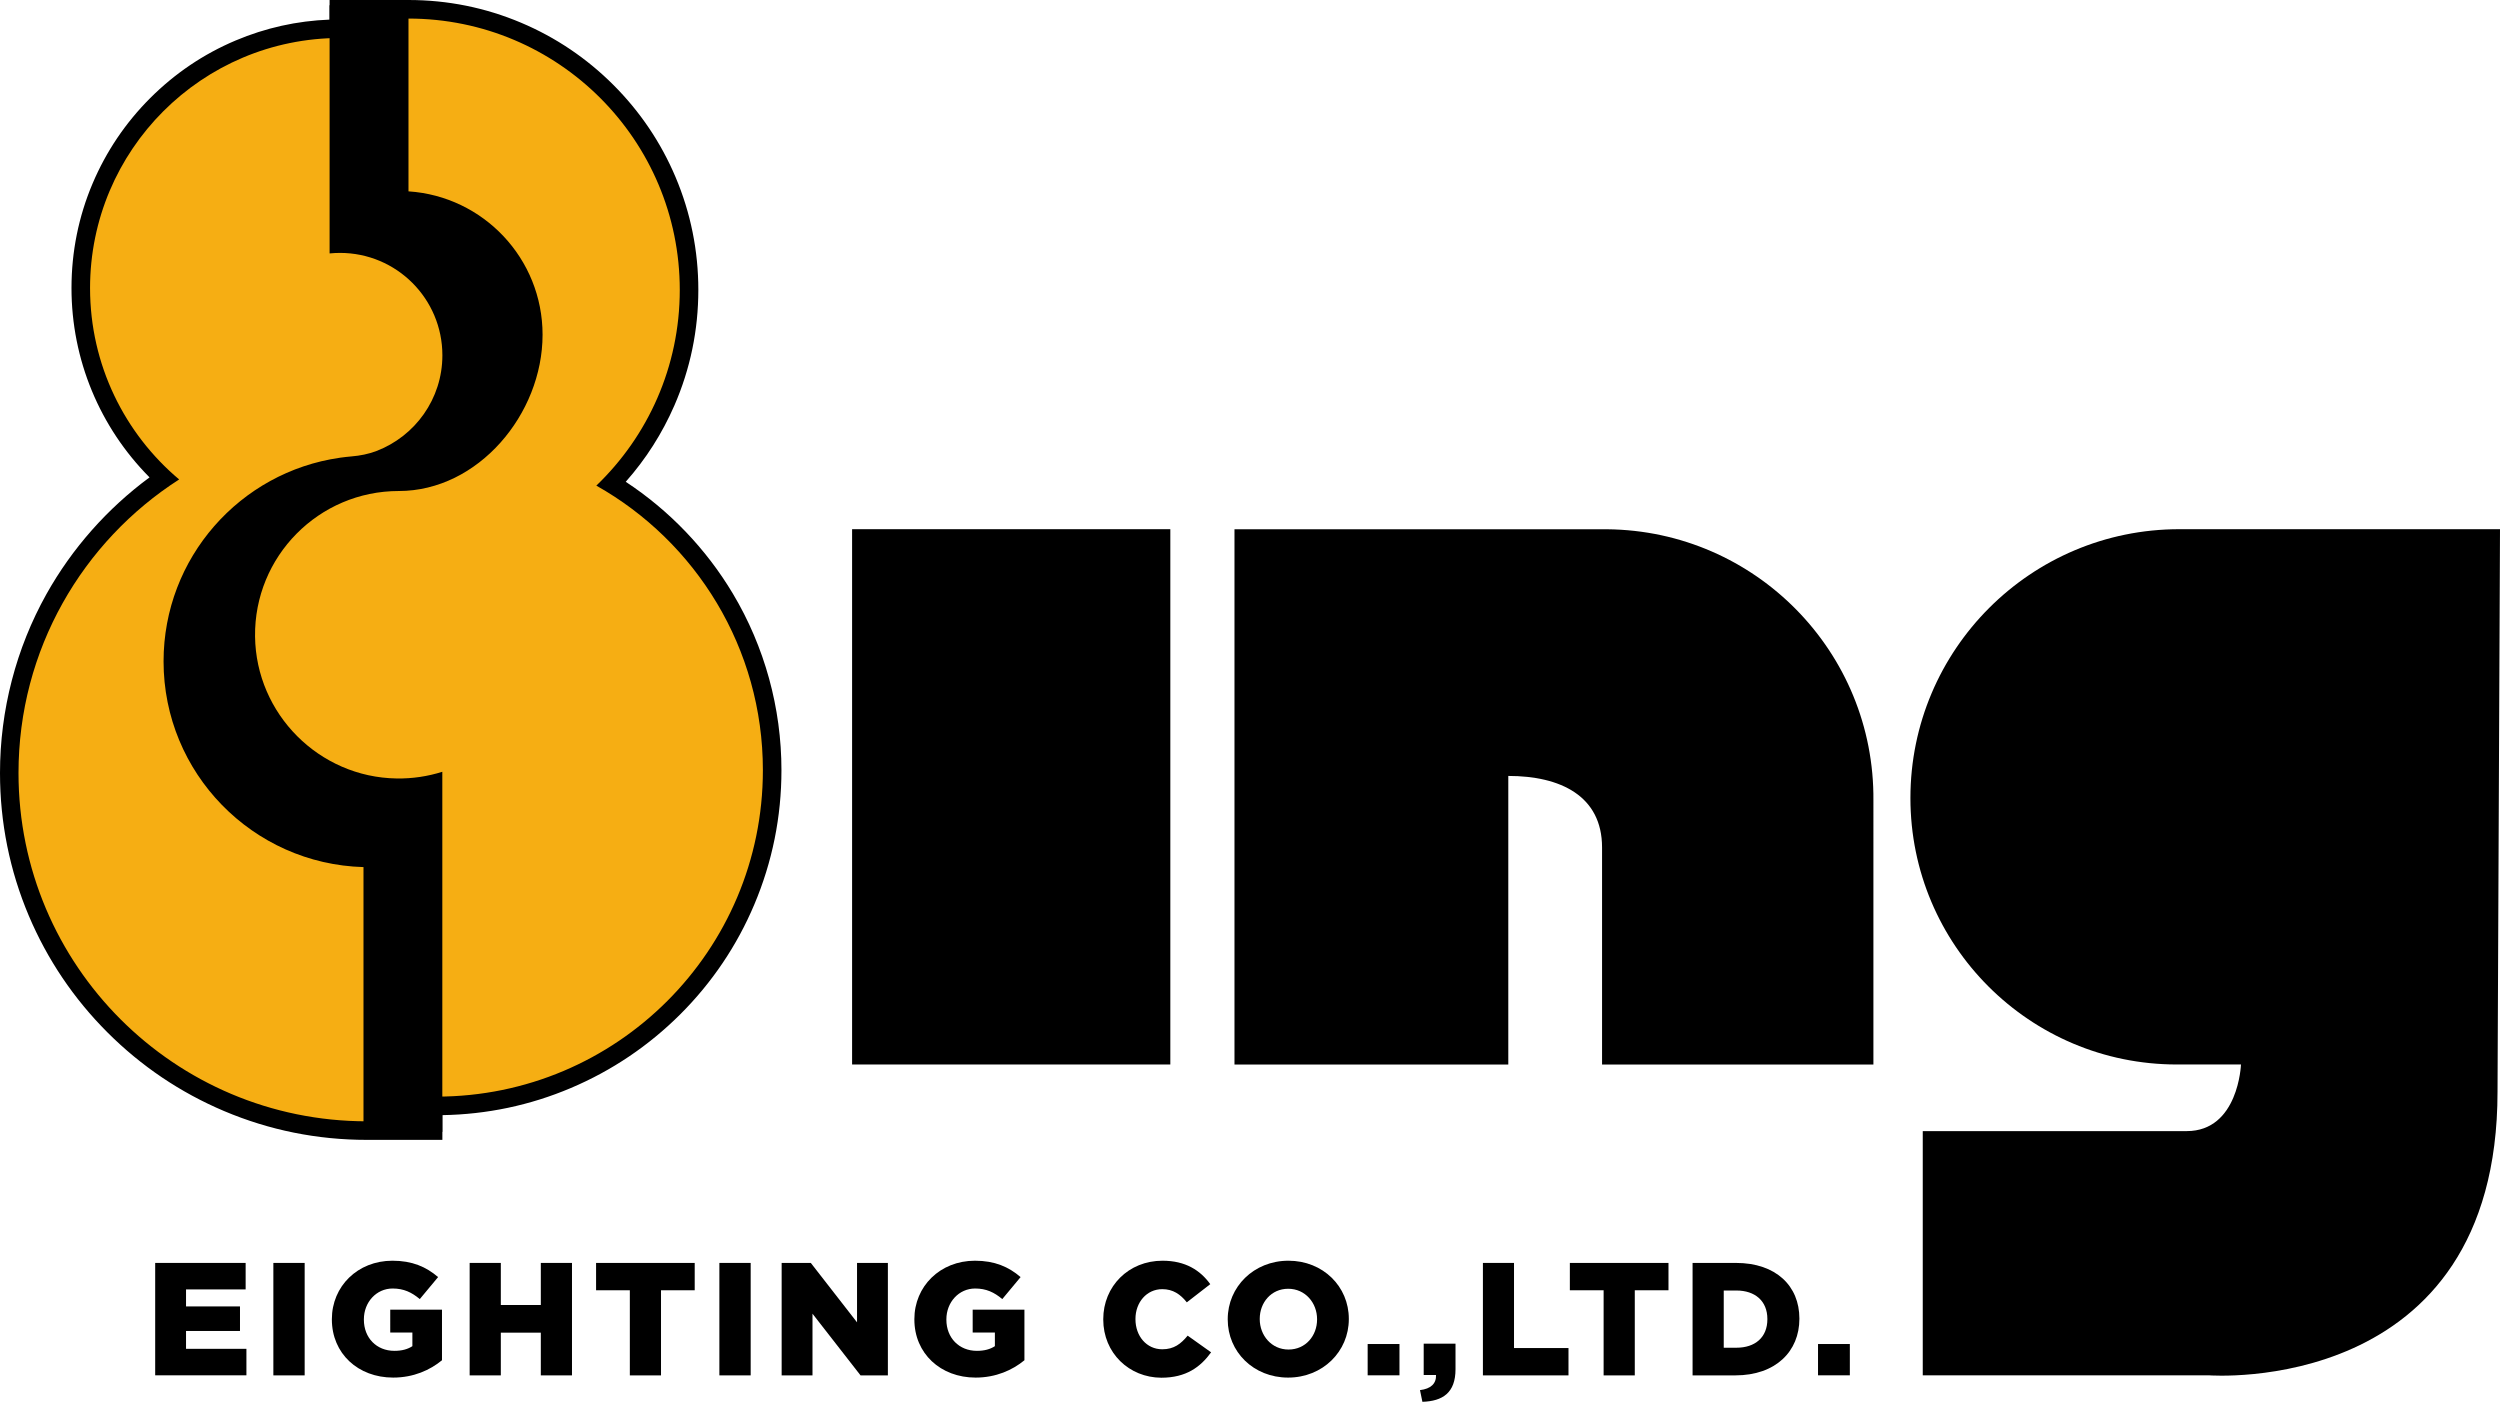 <?xml version="1.0" encoding="utf-8"?>
<!-- Generator: Adobe Illustrator 26.5.0, SVG Export Plug-In . SVG Version: 6.00 Build 0)  -->
<svg version="1.1" id="Layer_1" xmlns="http://www.w3.org/2000/svg" xmlns:xlink="http://www.w3.org/1999/xlink" x="0px" y="0px"
	 viewBox="0 0 3850.2 2159" style="enable-background:new 0 0 3850.2 2159;" xml:space="preserve">
<style type="text/css">
	.st0{fill:#F6AE13;}
	.st1{fill:#FFFFFF;}
</style>
<g>
	<g>
		<path d="M239,1945h139.3v40.8h-91.8v26.2h83.1v37.8h-83.1v27.5h93v40.8H239V1945z"/>
		<path d="M421,1945h48.2v173.2H421V1945z"/>
		<path d="M511.1,2032.1v-0.5c0-50.5,39.6-90,93.3-90c30.4,0,51.9,9.4,70.3,25.2l-28.2,33.9c-12.4-10.4-24.7-16.3-41.8-16.3
			c-25,0-44.3,21-44.3,47.5v0.5c0,28,19.5,48,47,48c11.6,0,20.5-2.5,27.7-7.2v-21h-34.1V2017h79.7v77.9
			c-18.3,15.1-43.8,26.7-75.2,26.7C551.4,2121.6,511.1,2084.5,511.1,2032.1z"/>
		<path d="M723.3,1945h48v64.8h61.6V1945h48v173.2h-48v-65.8h-61.6v65.8h-48V1945z"/>
		<path d="M969.9,1987.1H918V1945h151.9v42.1h-51.9v131.1h-48V1987.1z"/>
		<path d="M1107.9,1945h48.2v173.2h-48.2V1945z"/>
		<path d="M1203.9,1945h44.8l71.2,91.5V1945h47.5v173.2h-42.1l-74-95v95h-47.5V1945z"/>
		<path d="M1408.2,2032.1v-0.5c0-50.5,39.6-90,93.3-90c30.4,0,51.9,9.4,70.3,25.2l-28.2,33.9c-12.4-10.4-24.7-16.3-41.8-16.3
			c-25,0-44.3,21-44.3,47.5v0.5c0,28,19.5,48,47,48c11.6,0,20.5-2.5,27.7-7.2v-21H1498V2017h79.7v77.9
			c-18.3,15.1-43.8,26.7-75.2,26.7C1448.6,2121.6,1408.2,2084.5,1408.2,2032.1z"/>
		<path d="M1699.1,2032.1v-0.5c0-50.5,38.8-90,91.3-90c35.4,0,58.1,14.8,73.5,36.1l-36.1,28c-9.9-12.4-21.3-20.3-37.8-20.3
			c-24.2,0-41.3,20.5-41.3,45.8v0.5c0,26,17.1,46.3,41.3,46.3c18.1,0,28.7-8.4,39.1-21l36.1,25.7c-16.3,22.5-38.3,39.1-76.7,39.1
			C1739,2121.6,1699.1,2083.8,1699.1,2032.1z"/>
		<path d="M1890.8,2032.1v-0.5c0-49.7,40.1-90,93.5-90s93,39.8,93,89.5v0.5c0,49.7-40.1,90-93.5,90
			C1930.4,2121.6,1890.8,2081.8,1890.8,2032.1z M2028.4,2032.1v-0.5c0-25-18.1-46.8-44.5-46.8c-26.2,0-43.8,21.3-43.8,46.3v0.5
			c0,25,18.1,46.8,44.3,46.8C2010.8,2078.4,2028.4,2057.1,2028.4,2032.1z"/>
		<path d="M2106.3,2069.9h49v48.2h-49V2069.9z"/>
		<path d="M2186.9,2140.9c16.6-2,25.2-9.9,24.7-23.3h-19v-48.2h49v39.3c0,36.6-20,49.2-51,50.2L2186.9,2140.9z"/>
		<path d="M2283.7,1945h48v131.1h83.9v42.1h-131.8V1945z"/>
		<path d="M2469.6,1987.1h-51.9V1945h151.9v42.1h-51.9v131.1h-48V1987.1z"/>
		<path d="M2606.7,1945h66.8c61.8,0,97.7,35.6,97.7,85.6v0.5c0,50-36.4,87.1-98.7,87.1h-65.8V1945z M2674.2,2075.6
			c28.7,0,47.7-15.8,47.7-43.8v-0.5c0-27.7-19-43.8-47.7-43.8h-19.5v88.1H2674.2z"/>
		<path d="M2799.9,2069.9h49v48.2h-49V2069.9z"/>
	</g>
	<g>
		<g>
			<rect x="1312.3" y="815" width="490.1" height="824.4"/>
			<path d="M2322.9,1195c79.8,0,144.4,30.4,144.4,110.2v334.3h417.9V1233c2.1-228.7-181.6-415.8-410.3-417.9c-1.3,0-2.5,0-3.8,0
				h-569.9v824.4h421.7V1195z"/>
			<path d="M3850.2,815h-493.9c-228.7,0-414.1,185.4-414.1,414.1l0,0l0,0c0,226.6,183.7,410.3,410.3,410.3c1.3,0,2.5,0,3.8,0h95
				c0,0-3.8,102.6-83.6,102.6h-406.5v376.1h440.7c0,0,444.5,34.2,444.5-436.9L3850.2,815z"/>
		</g>
		<g>
			<path class="st0" d="M565,1741.1c-147.1,0-285.4-57.3-389.4-161.3c-104-104-161.3-242.3-161.3-389.4
				c0-182.3,88.7-350.5,238.3-453.6c-81.7-75.6-128.1-181.4-128.1-293.2c0-219.6,178.1-398.4,397.5-399.5V14.3H629
				c238.3,0,432.2,193.9,432.2,432.2c0,112.5-42.3,217.7-119.6,298.5c71.5,43.7,131.7,104.5,174.7,176.6
				c47.7,79.8,72.9,171.3,72.9,264.7c0,138.1-53.8,267.9-151.4,365.5c-97.6,97.6-227.5,151.4-365.6,151.4H667v38H565z"/>
			<g>
				<path d="M629,28.6c230.8,0,417.9,187.1,417.9,417.9c0,118.5-49.3,225.4-128.5,301.4c153.1,86.2,256.5,250.2,256.5,438.3
					c0,277.6-225.1,502.7-502.7,502.7h-19.5v38H565c-296.3,0-536.5-240.2-536.5-536.5c0-189.8,98.6-356.6,247.4-452
					C192,667.8,138.7,561.9,138.7,443.7c0-212.7,172.5-385.2,385.2-385.2h12.3V28.6H629 M629,0h-92.8h-28.6v28.6v1.6
					c-50.1,1.9-98.7,12.7-144.8,32.2c-49.3,20.8-93.5,50.7-131.5,88.7c-38,38-67.8,82.2-88.7,131.5c-21.6,51-32.5,105.2-32.5,161.1
					c0,109.9,43.4,214.2,120.2,291.5C165.4,783,110.9,844.6,71.5,915C24.7,998.7,0,1093.9,0,1190.4c0,76.3,14.9,150.3,44.4,220
					c28.5,67.3,69.2,127.7,121.1,179.6c51.9,51.9,112.3,92.6,179.6,121.1c69.7,29.5,143.7,44.4,220,44.4h87.6h28.6v-28.6v-9.5
					c68.5-1.1,135-15.1,197.7-41.7c63.3-26.8,120.1-65.1,168.9-113.8c48.8-48.8,87.1-105.6,113.8-168.9
					c27.7-65.5,41.8-135.1,41.8-206.8c0-96-25.9-190.1-74.9-272.1c-41.3-69.1-97.9-128-164.9-172.1c31-35,56.1-74.4,74.9-117.5
					c24.5-56.3,36.9-116.2,36.9-178c0-60.3-11.8-118.7-35.1-173.8c-22.5-53.2-54.7-100.9-95.7-141.9c-41-41-88.7-73.2-141.9-95.7
					C747.7,11.8,689.3,0,629,0L629,0z"/>
			</g>
		</g>
		<path d="M614.2,756.2c122.2,0,221.4-118.4,221.4-240.7c0-117.3-91.2-213.2-206.5-220.8V8.1H507.6v381.4v0.8
			c5.2-0.5,10.6-0.8,16-0.8h0c87.1,0,157.7,70.6,157.7,157.7c0,67.3-42.2,124.7-101.6,147.4c-12.3,4.7-25.2,7.2-38.3,8.3
			c-5.9,0.5-11.8,1.2-17.7,2c-0.1,0-0.1,0-0.2,0c-0.1,0-0.2,0-0.3,0.1C369.8,727,251.9,859,251.9,1018.6
			c0,172,137.1,312,307.9,316.8v407.8h121.4v-554.6c-22.2,7-45.8,10.7-70.4,10.3c-119.3-1.8-216.5-99.3-218-218.6
			C391.3,856.8,491,756.2,614.2,756.2z"/>
	</g>
</g>
</svg>
